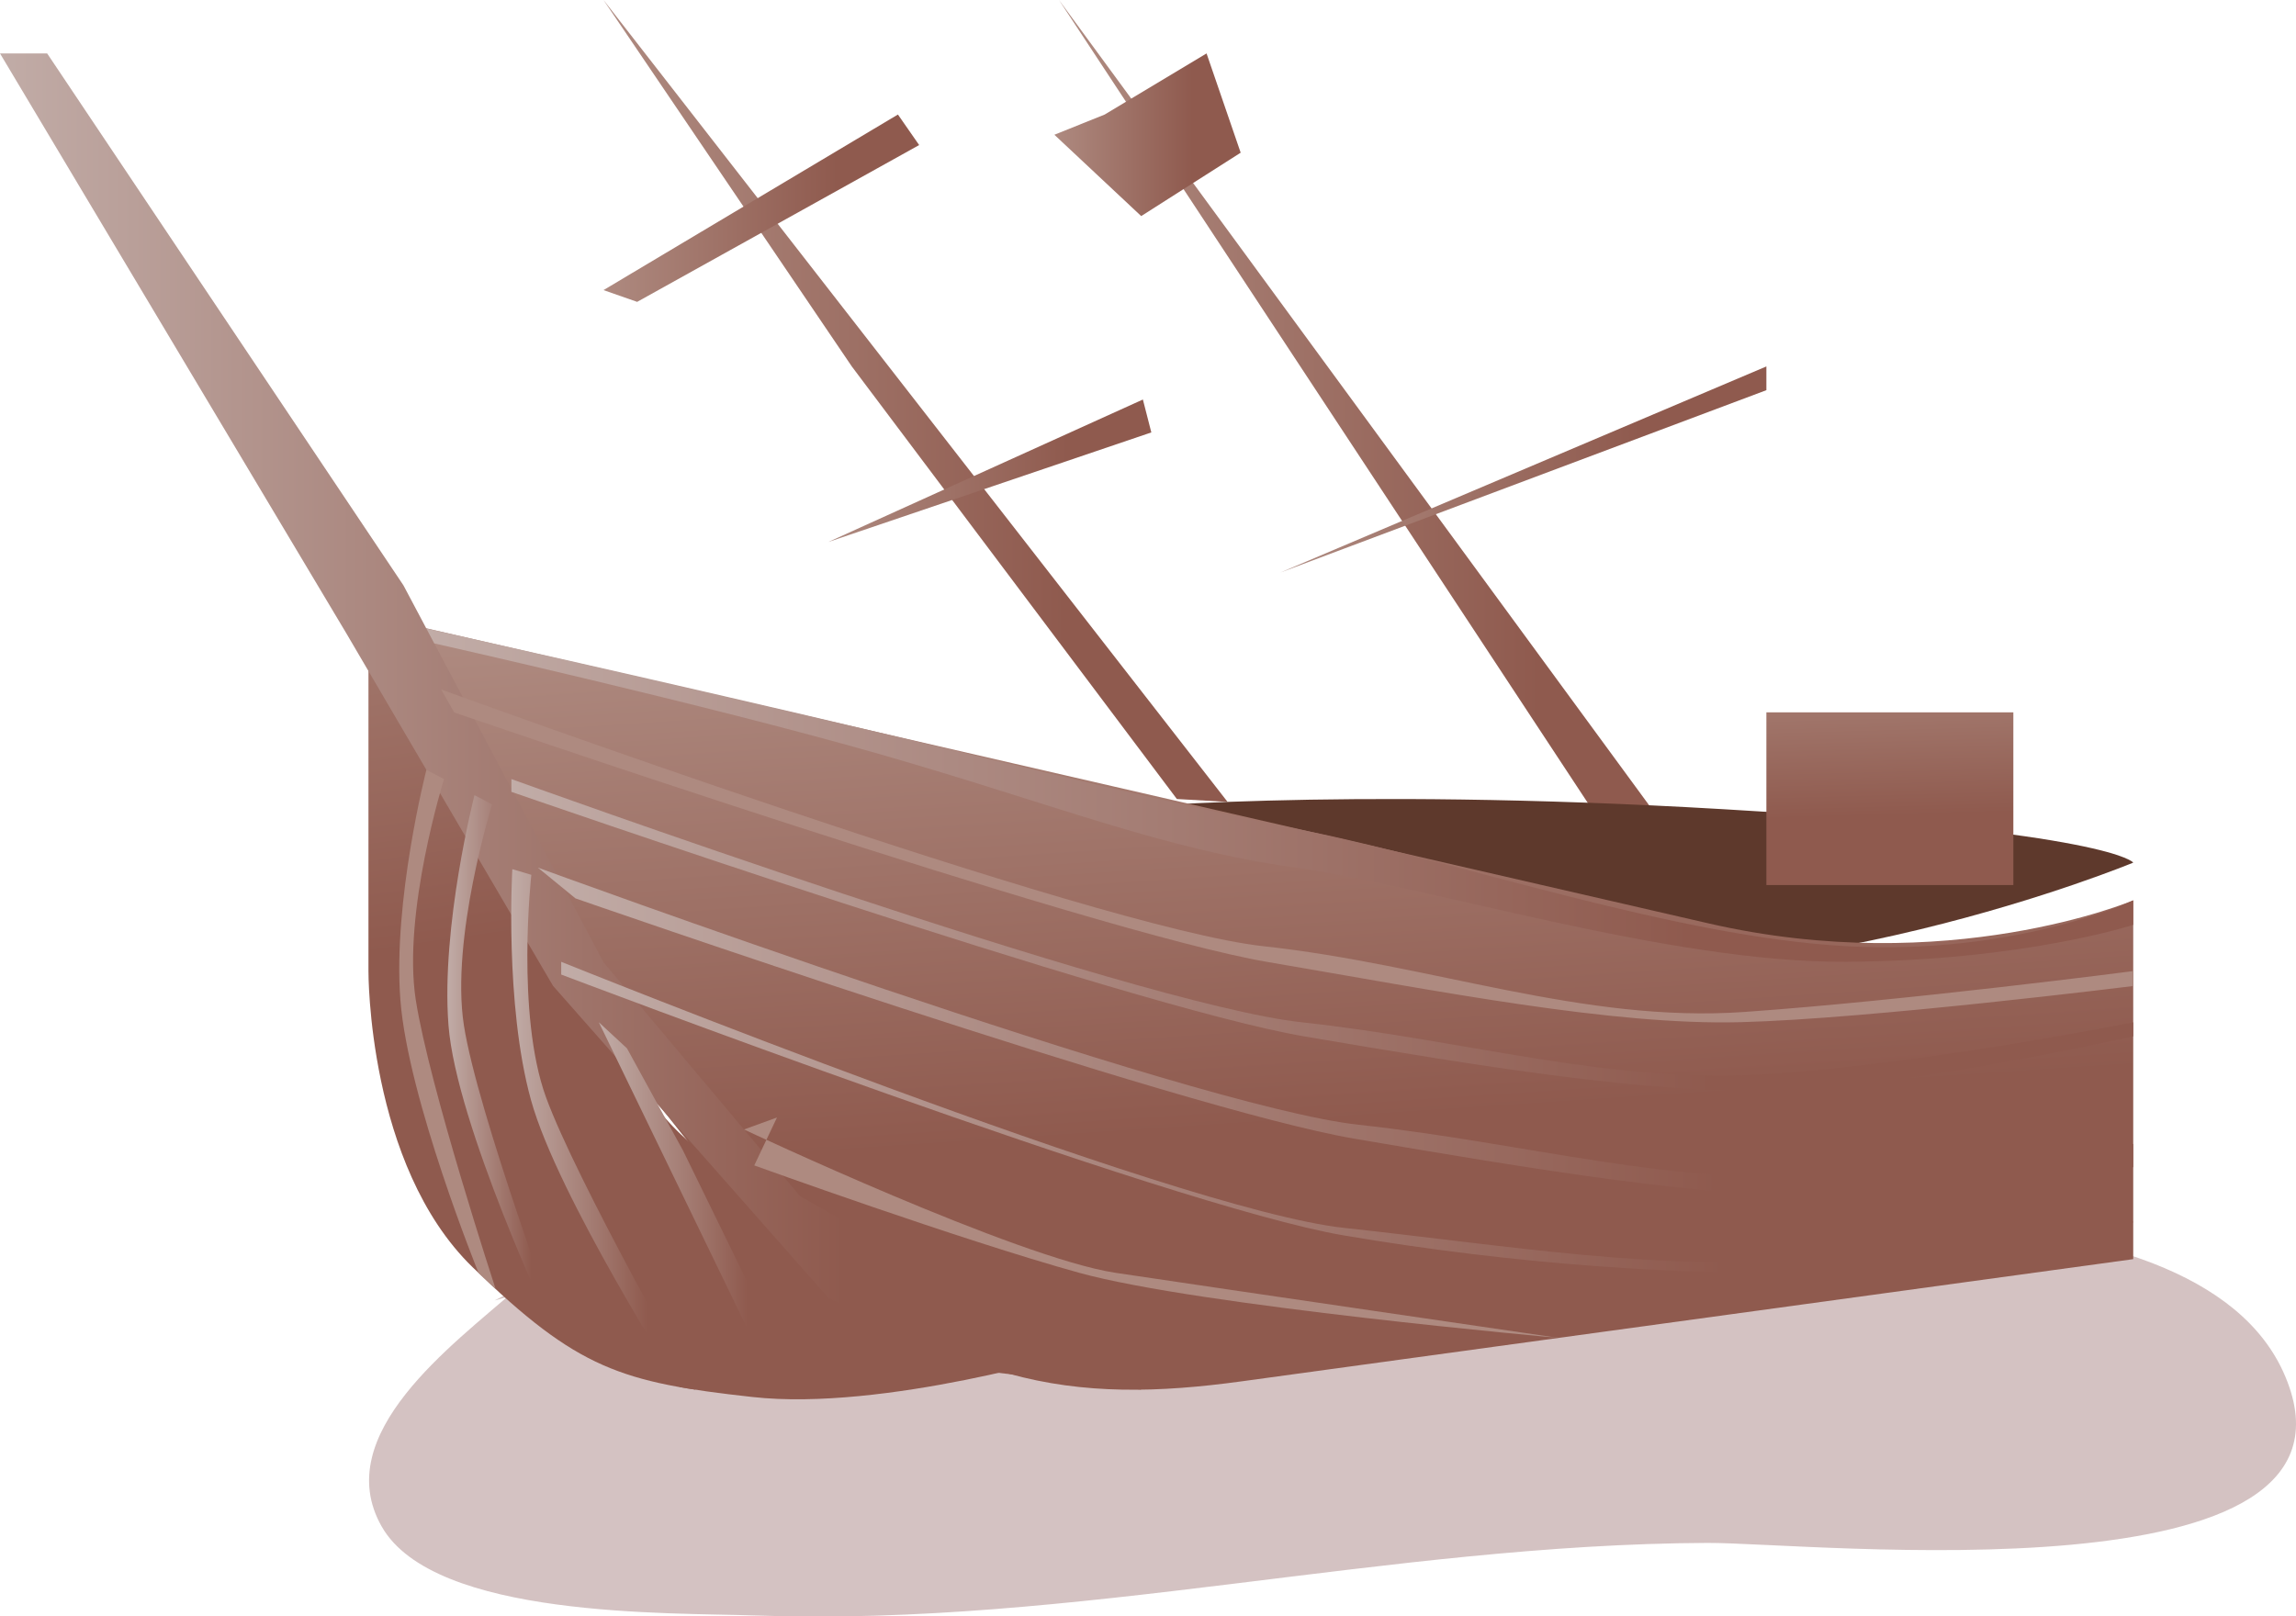 <svg xmlns="http://www.w3.org/2000/svg" xmlns:xlink="http://www.w3.org/1999/xlink" viewBox="0 0 628.56 442.62"><defs><style>.cls-1{isolation:isolate;}.cls-2{fill:#c2a8a8;opacity:0.7;mix-blend-mode:multiply;}.cls-3{fill:url(#linear-gradient);}.cls-4{fill:url(#linear-gradient-2);}.cls-5{fill:url(#linear-gradient-3);}.cls-6{fill:url(#linear-gradient-4);}.cls-7{fill:url(#linear-gradient-5);}.cls-8{fill:url(#linear-gradient-6);}.cls-9{fill:#5e392c;}.cls-10{fill:url(#linear-gradient-7);}.cls-11{fill:url(#linear-gradient-8);}.cls-12{fill:url(#linear-gradient-9);}.cls-13{fill:url(#linear-gradient-10);}.cls-14{fill:#ae8a80;}.cls-15{fill:url(#linear-gradient-11);}.cls-16{fill:url(#linear-gradient-12);}.cls-17{fill:url(#linear-gradient-13);}.cls-18{fill:url(#linear-gradient-14);}.cls-19{fill:url(#linear-gradient-15);}.cls-20{fill:url(#linear-gradient-16);}.cls-21{fill:url(#linear-gradient-17);}</style><linearGradient id="linear-gradient" x1="165.22" y1="109.79" x2="336.07" y2="109.79" gradientUnits="userSpaceOnUse"><stop offset="0" stop-color="#ae8a80"/><stop offset="0.74" stop-color="#8f5a4e"/></linearGradient><linearGradient id="linear-gradient-2" x1="289.91" y1="121.24" x2="467.57" y2="121.24" xlink:href="#linear-gradient"/><linearGradient id="linear-gradient-3" x1="165.22" y1="57.01" x2="251.63" y2="57.01" xlink:href="#linear-gradient"/><linearGradient id="linear-gradient-4" x1="226.74" y1="128.91" x2="315.19" y2="128.91" xlink:href="#linear-gradient"/><linearGradient id="linear-gradient-5" x1="350.51" y1="128.56" x2="483.57" y2="128.56" xlink:href="#linear-gradient"/><linearGradient id="linear-gradient-6" x1="288.65" y1="36.9" x2="339.65" y2="36.9" xlink:href="#linear-gradient"/><linearGradient id="linear-gradient-7" x1="336.61" y1="161.06" x2="349.83" y2="360.17" xlink:href="#linear-gradient"/><linearGradient id="linear-gradient-8" x1="167.5" y1="106.68" x2="194.92" y2="299.35" xlink:href="#linear-gradient"/><linearGradient id="linear-gradient-9" y1="197.58" x2="312.42" y2="197.58" gradientUnits="userSpaceOnUse"><stop offset="0" stop-color="#c1aca7"/><stop offset="0.74" stop-color="#8f5a4e"/></linearGradient><linearGradient id="linear-gradient-10" x1="516.12" y1="173.35" x2="518" y2="240.94" xlink:href="#linear-gradient"/><linearGradient id="linear-gradient-11" x1="139.96" y1="256.04" x2="584" y2="256.04" xlink:href="#linear-gradient-9"/><linearGradient id="linear-gradient-12" x1="147.25" y1="282.56" x2="584" y2="282.56" xlink:href="#linear-gradient-9"/><linearGradient id="linear-gradient-13" x1="153.64" y1="305.96" x2="584" y2="305.96" xlink:href="#linear-gradient-9"/><linearGradient id="linear-gradient-14" x1="116.73" y1="217.74" x2="584" y2="217.74" xlink:href="#linear-gradient-9"/><linearGradient id="linear-gradient-15" x1="122.48" y1="292.05" x2="153.64" y2="292.05" xlink:href="#linear-gradient-9"/><linearGradient id="linear-gradient-16" x1="139.96" y1="309.28" x2="190.35" y2="309.28" xlink:href="#linear-gradient-9"/><linearGradient id="linear-gradient-17" x1="163.94" y1="330.24" x2="219.03" y2="330.24" xlink:href="#linear-gradient-9"/></defs><title>obstacle-ship-wreck</title><g class="cls-1"><g id="Layer_2" data-name="Layer 2"><g id="Obstacles"><path class="cls-2" d="M141,353.27C124.06,368.2,90.15,392.76,104.49,418s79,23.54,102.42,24.37c87.5,3.1,173.09-19.5,260.48-19.88,28.17-.12,184.45,16.68,158.22-45.61-24.33-57.79-160.82-41.78-208.1-41.58-95.33.4-189.31-5.42-282.11,20.8"/><polygon class="cls-3" points="165.22 0 233.19 100.34 322.18 218.79 336.07 219.59 165.22 0"/><polygon class="cls-4" points="446.36 237.6 289.91 0 467.57 242.48 446.36 237.6"/><polyline class="cls-5" points="165.22 79.44 172.37 75.17 245.82 31.36 251.63 39.72 174.43 82.66"/><polygon class="cls-6" points="226.74 148.42 312.88 109.4 315.19 118.41 226.74 148.42"/><polygon class="cls-7" points="350.51 156.78 483.57 100.34 483.57 106.84 350.51 156.78"/><polyline class="cls-8" points="302.43 31.36 330.31 14.63 339.65 41.81 312.42 59.17 288.65 36.9"/><path class="cls-9" d="M584,236.21s-5.64-8.36-112.25-14.63-169.32,0-169.32,0,14.49,29.49,100.27,41.92S584,236.21,584,236.21Z"/><path class="cls-10" d="M95.3,167.11s67,125.42,115.12,169.32,83.9,48.08,129.64,41.8L584,344.79V246.54S533.38,268,467.57,252.81Z"/><path class="cls-11" d="M100.87,156.78V265.91S100.55,319,129.38,347,170.1,378.56,206,382.54s89.52-12.32,89.52-12.32-78.33-37.8-97.31-50.39S176.56,298.43,157,270,100.87,156.78,100.87,156.78Z"/><polyline class="cls-12" points="0 14.63 94.86 173.5 151.41 269.97 226.74 355.37 269.69 375.49 312.42 380.53 219.03 327.55 165.22 263.5 110.44 160.27 12.91 14.63"/><rect class="cls-13" x="483.57" y="195.06" width="67.61" height="47.29"/><path class="cls-14" d="M120.77,188.8s178.94,65.29,225.1,70.3,87.56,21.1,131.68,18S584,265.91,584,265.91V270s-72.23,9-107.48,9.9-82-8.38-129.6-16.5-222.57-68.31-222.57-68.31Z"/><path class="cls-15" d="M140,213.33s170.21,61.59,216.37,66.6,84.81,17.2,128.93,14.1S584,279.93,584,279.93v3.85s-62.3,14-97.55,14.89S404.62,291.89,357,283.78,140,216.83,140,216.83Z"/><path class="cls-16" d="M147.25,237.58S325.85,303,372,308s86.55,17,130.67,13.94S584,313.24,584,313.24v6.36s-45.37,7-80.62,7.89-85-7.58-132.62-15.69S157.54,246,157.54,246Z"/><path class="cls-17" d="M153.64,263.37s168,67.83,214.17,72.84,85.18,11.8,129.3,8.7S584,334.51,584,334.51l-2.73,4.87s-49.61,8.15-84.86,9-81-2-128.6-10.1-214.17-71.42-214.17-71.42Z"/><path class="cls-18" d="M118.89,176.18s74.36,16.69,121.75,30.27,77.63,26.09,114.07,31.13,102.2,26.12,150.83,25.79S584,253.25,584,253.25v-6.71s-31.75,15.09-78.46,12.56-105.63-23-147.21-31.44S293,213.06,240.15,200.45s-123.42-28.34-123.42-28.34Z"/><path class="cls-14" d="M203.69,309.28s74.84,35.23,101.76,39.26S426.7,366.36,426.7,366.36h0s-98.64-8.81-131.21-17.82-89-29.42-89-29.42L212.71,306"/><path class="cls-14" d="M116.73,210.81s-9.21,35.84-7.12,63S131,348.54,131,348.54l4.68,4.41s-18.12-55.28-21.85-79.12,7.73-60.5,7.73-60.5Z"/><path class="cls-19" d="M129.9,217.74s-9.21,35.84-7.12,63,28.12,82.45,28.12,82.45l2.74,3.15S130.7,304.61,127,280.76s7.73-60.5,7.73-60.5Z"/><path class="cls-20" d="M140.26,238s-2.16,36.94,5.1,63.21,40.71,78.61,40.71,78.61l4.28.71s-32.65-57.43-40.89-80.12-4-60.86-4-60.86Z"/><polygon class="cls-21" points="163.94 279.93 212.71 380.55 219.03 380.55 186.97 315.02 171.64 287.06 163.94 279.93"/></g></g></g></svg>